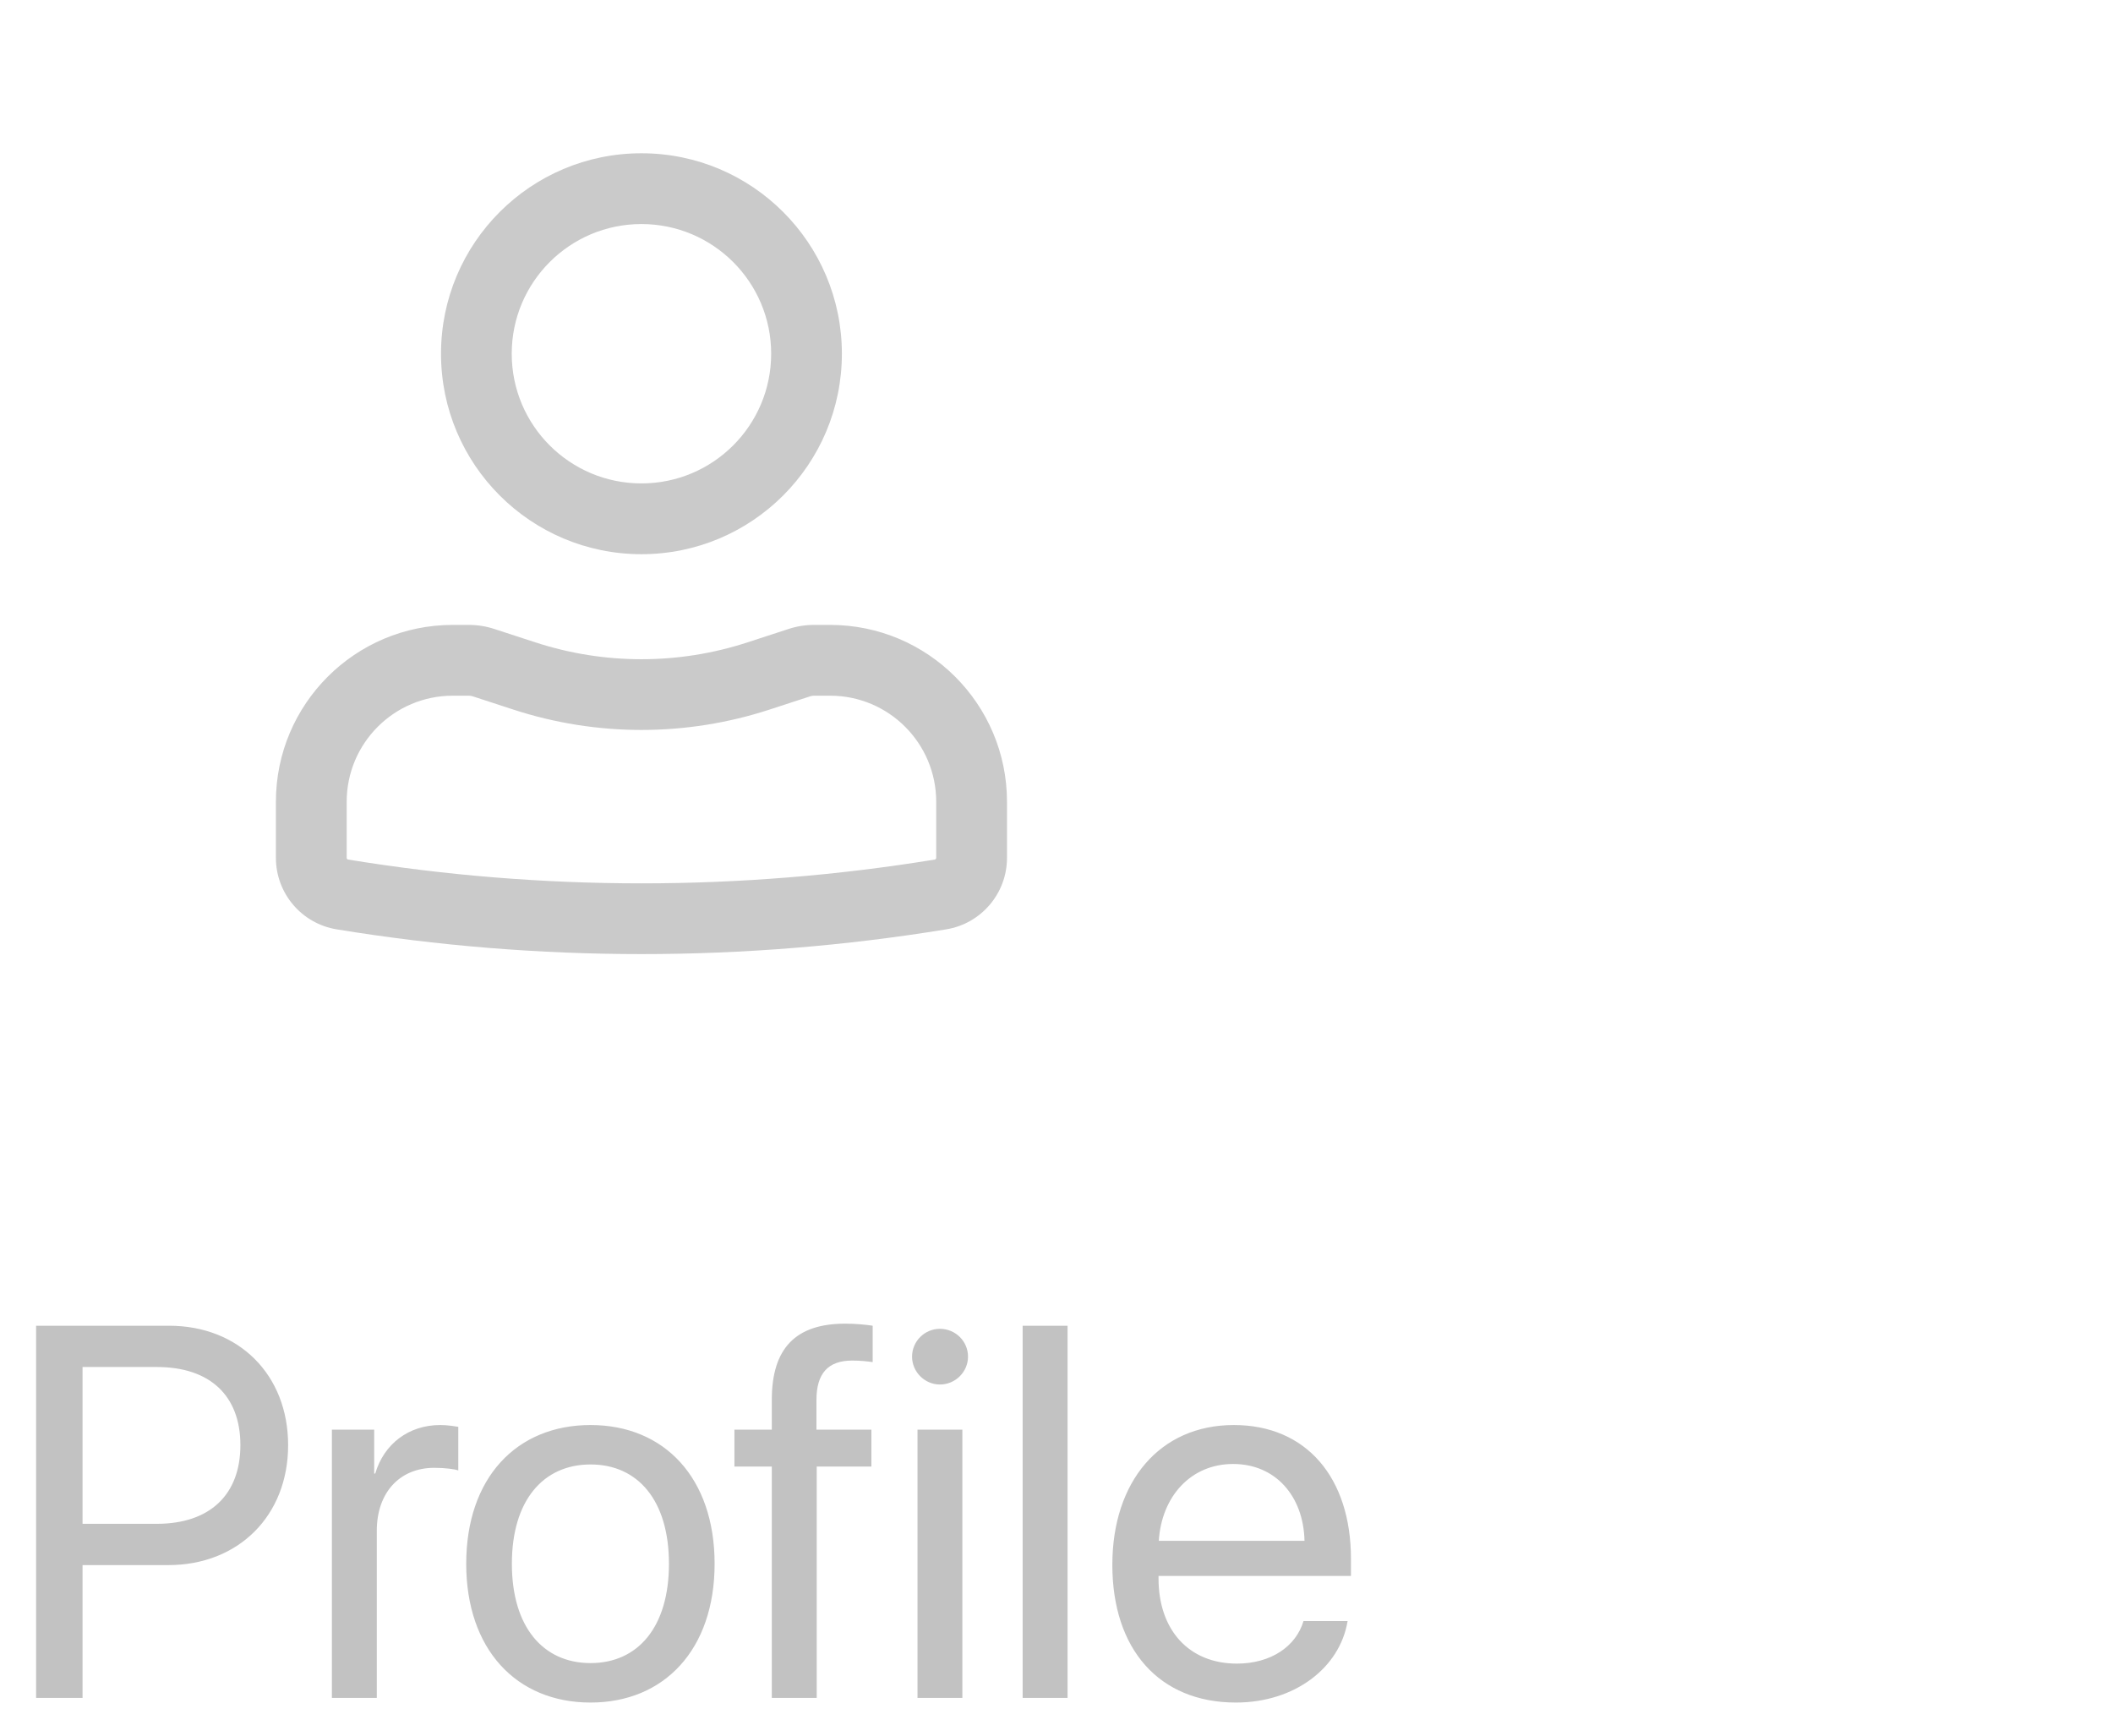 <svg width="56" height="46" viewBox="0 0 56 46" fill="none" xmlns="http://www.w3.org/2000/svg">
<path d="M0.957 35.136V45H2.188V41.48H4.464C6.316 41.48 7.636 40.174 7.636 38.301C7.636 36.435 6.33 35.136 4.478 35.136H0.957ZM2.188 36.23H4.156C5.571 36.23 6.371 36.995 6.371 38.301C6.371 39.613 5.564 40.386 4.156 40.386H2.188V36.23ZM8.796 45H9.986V40.57C9.986 39.565 10.587 38.902 11.51 38.902C11.797 38.902 12.05 38.937 12.146 38.971V37.815C12.05 37.802 11.872 37.768 11.667 37.768C10.833 37.768 10.177 38.267 9.945 39.053H9.917V37.891H8.796V45ZM15.651 45.123C17.613 45.123 18.939 43.708 18.939 41.445C18.939 39.176 17.613 37.768 15.651 37.768C13.682 37.768 12.356 39.176 12.356 41.445C12.356 43.708 13.682 45.123 15.651 45.123ZM15.651 44.077C14.393 44.077 13.566 43.12 13.566 41.445C13.566 39.77 14.393 38.813 15.651 38.813C16.909 38.813 17.729 39.77 17.729 41.445C17.729 43.12 16.909 44.077 15.651 44.077ZM20.455 45H21.645V38.868H23.094V37.891H21.638V37.105C21.638 36.4 21.945 36.059 22.588 36.059C22.786 36.059 22.984 36.079 23.128 36.1V35.136C22.957 35.108 22.67 35.081 22.403 35.081C21.091 35.081 20.455 35.73 20.455 37.098V37.891H19.464V38.868H20.455V45ZM24.316 45H25.505V37.891H24.316V45ZM24.91 36.694C25.321 36.694 25.655 36.359 25.655 35.956C25.655 35.546 25.321 35.218 24.91 35.218C24.507 35.218 24.172 35.546 24.172 35.956C24.172 36.359 24.507 36.694 24.91 36.694ZM27.103 45H28.293V35.136H27.103V45ZM32.68 38.8C33.801 38.8 34.546 39.648 34.573 40.837H30.711C30.786 39.654 31.565 38.8 32.68 38.8ZM34.546 42.963C34.348 43.633 33.684 44.091 32.782 44.091C31.504 44.091 30.704 43.195 30.704 41.835V41.767H35.804V41.315C35.804 39.162 34.621 37.768 32.7 37.768C30.738 37.768 29.48 39.265 29.48 41.473C29.48 43.708 30.718 45.123 32.755 45.123C34.307 45.123 35.51 44.207 35.715 42.963H34.546Z" fill="#C2C2C2"/>
<path fill-rule="evenodd" clip-rule="evenodd" d="M11.688 9.375C11.688 6.441 14.066 4.062 17 4.062C19.934 4.062 22.312 6.441 22.312 9.375C22.312 12.309 19.934 14.688 17 14.688C14.066 14.688 11.688 12.309 11.688 9.375ZM17 5.938C15.101 5.938 13.562 7.477 13.562 9.375C13.562 11.274 15.101 12.812 17 12.812C18.898 12.812 20.438 11.274 20.438 9.375C20.438 7.477 18.898 5.938 17 5.938Z" fill="#CACACA"/>
<path fill-rule="evenodd" clip-rule="evenodd" d="M12 18.438C10.447 18.438 9.188 19.697 9.188 21.25V22.735C9.188 22.758 9.204 22.777 9.226 22.781C14.375 23.622 19.625 23.622 24.774 22.781C24.796 22.777 24.812 22.758 24.812 22.735V21.25C24.812 19.697 23.553 18.438 22 18.438H21.574C21.541 18.438 21.508 18.443 21.477 18.453L20.395 18.806C18.189 19.526 15.811 19.526 13.605 18.806L12.523 18.453C12.492 18.443 12.459 18.438 12.426 18.438H12ZM7.312 21.25C7.312 18.661 9.411 16.562 12 16.562H12.426C12.657 16.562 12.886 16.599 13.105 16.671L14.187 17.024C16.015 17.621 17.985 17.621 19.813 17.024L20.895 16.671C21.114 16.599 21.343 16.562 21.574 16.562H22C24.589 16.562 26.688 18.661 26.688 21.25V22.735C26.688 23.677 26.005 24.48 25.076 24.631C19.727 25.505 14.273 25.505 8.924 24.631C7.995 24.48 7.312 23.677 7.312 22.735V21.25Z" fill="#CACACA"/>
</svg>
